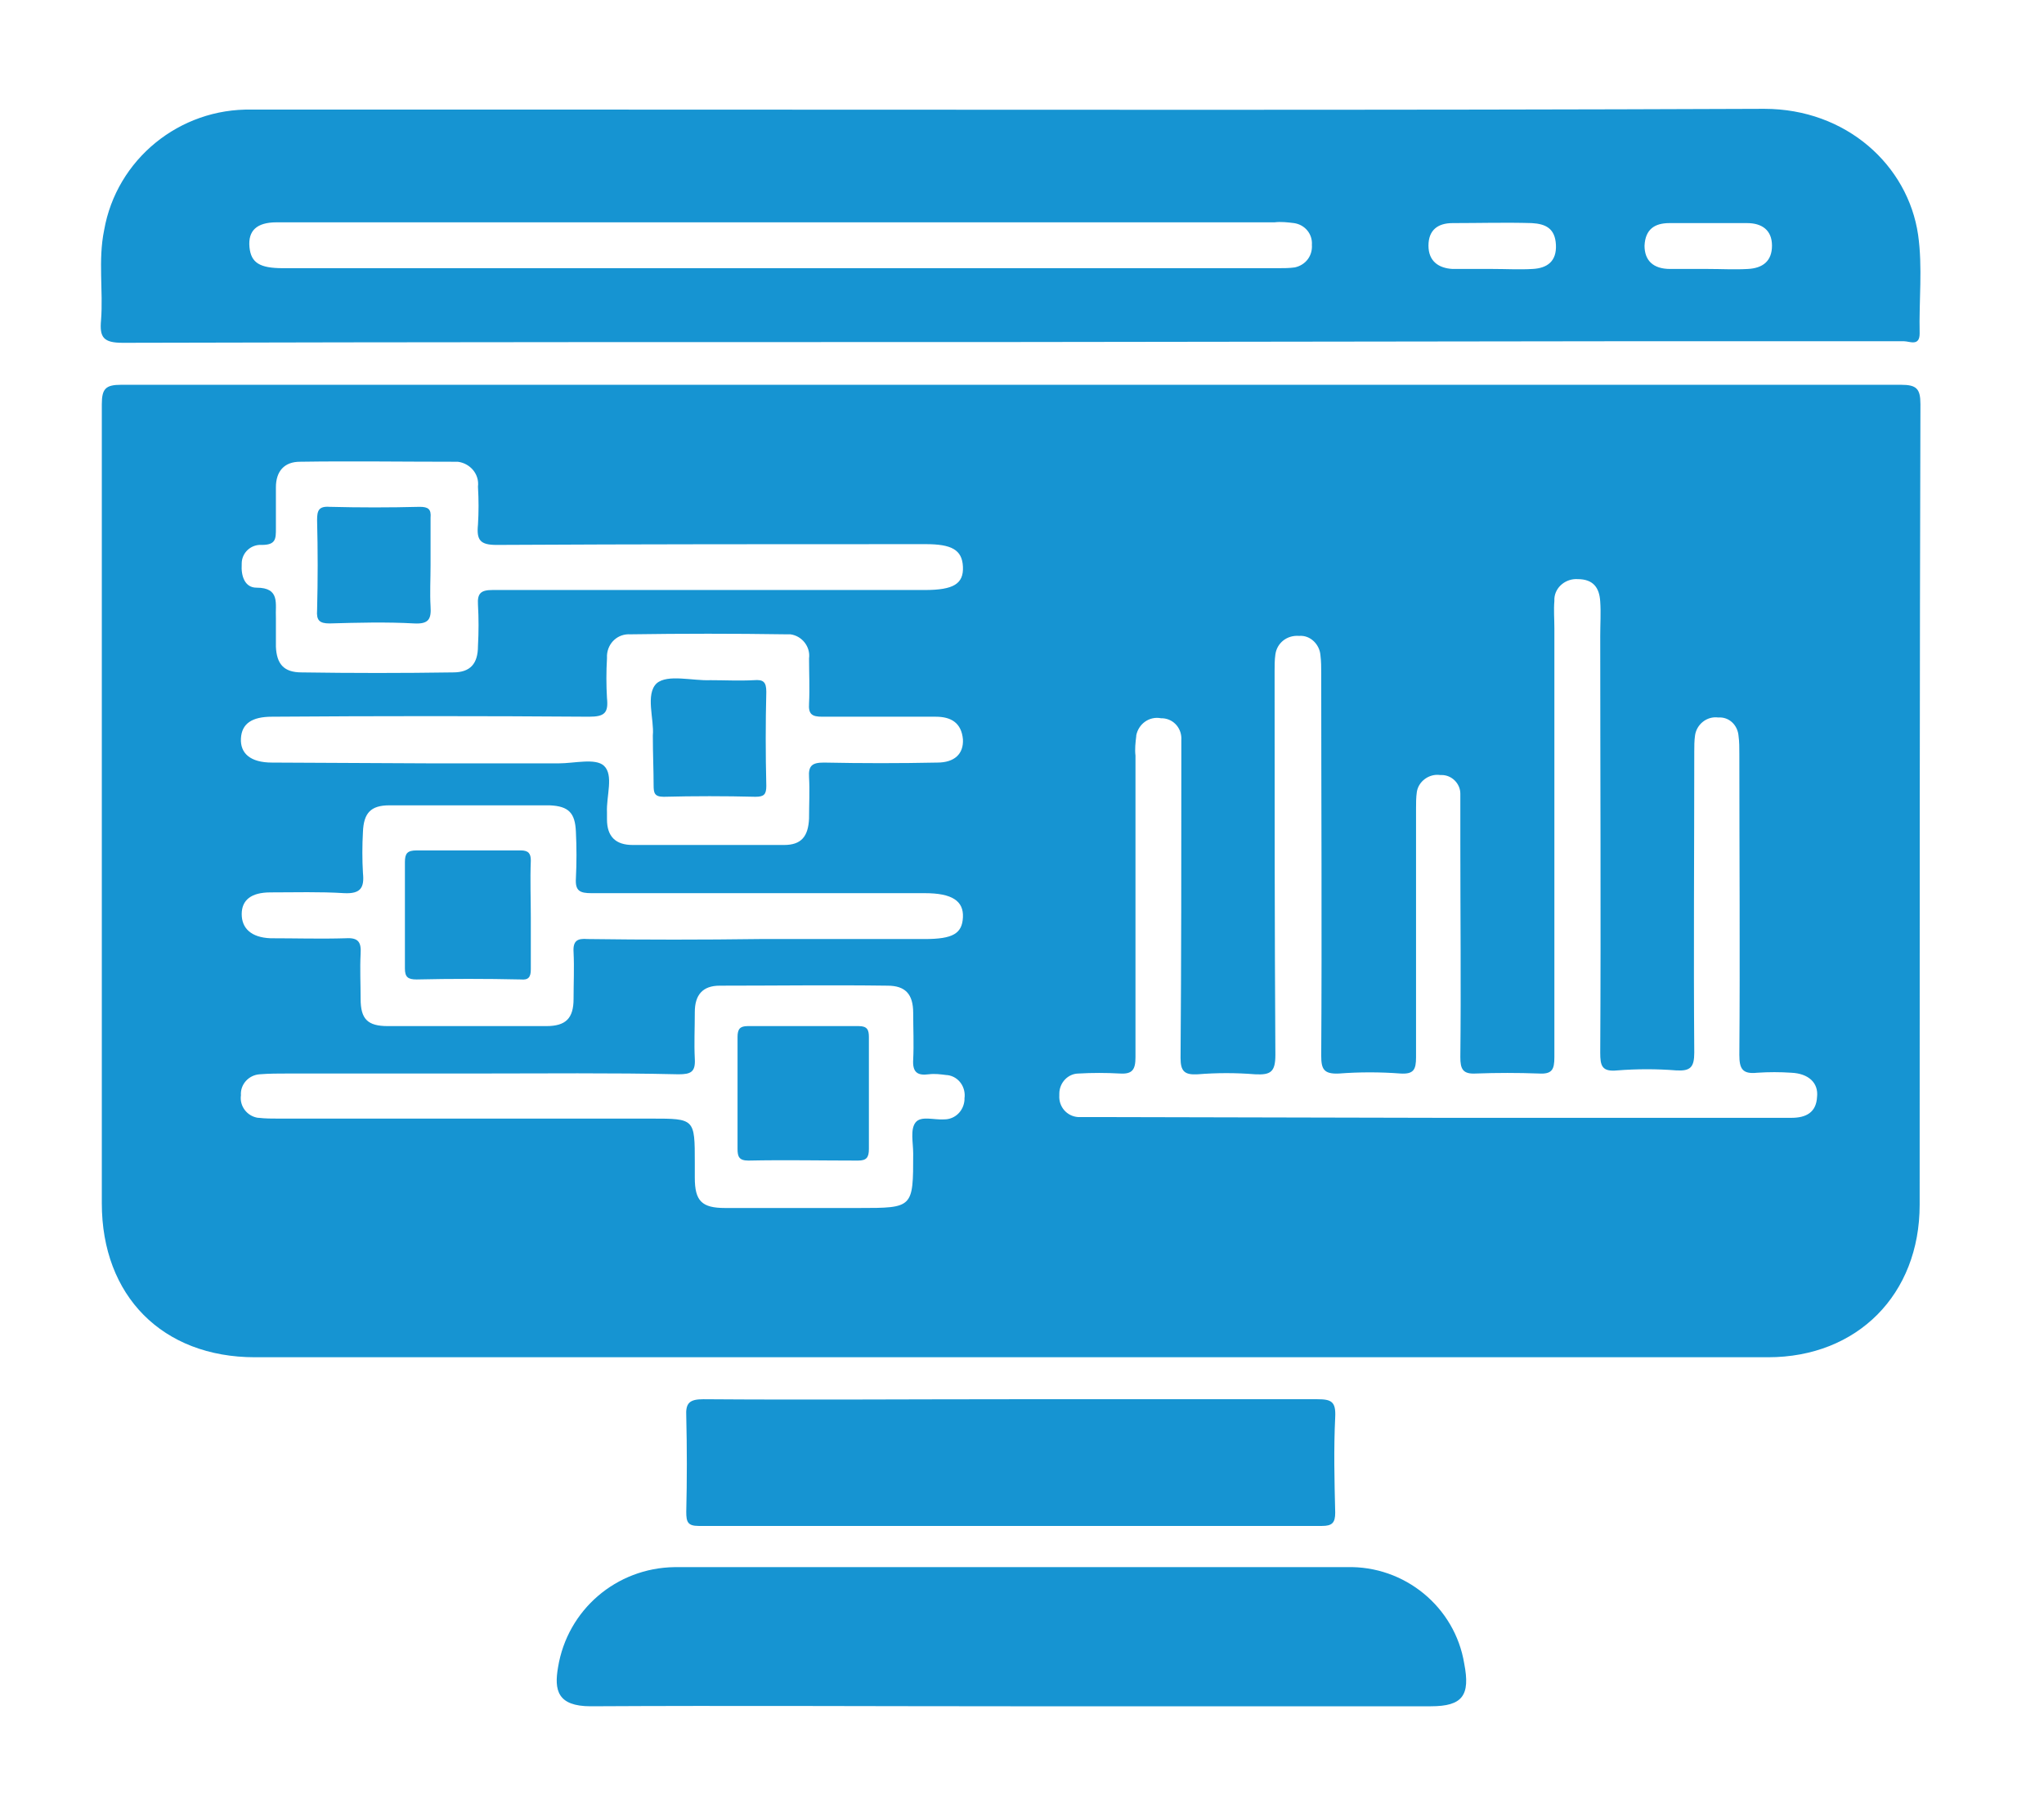 <?xml version="1.0" encoding="utf-8"?>
<!-- Generator: Adobe Illustrator 23.0.3, SVG Export Plug-In . SVG Version: 6.00 Build 0)  -->
<svg version="1.1" id="Layer_1" xmlns="http://www.w3.org/2000/svg" xmlns:xlink="http://www.w3.org/1999/xlink" x="0px" y="0px"
	 viewBox="0 0 263 232.1" style="enable-background:new 0 0 263 232.1;" xml:space="preserve">
<style type="text/css">
	.st0{fill:#1694D2;}
</style>
<title>Asset 5</title>
<g>
	<g id="Capa_1">
		<path class="st0" d="M130.2,49.5c38.1,0,76.3,0,114.4,0c2,0,2.5,0.5,2.5,2.5c-0.1,34.3-0.1,68.7-0.1,103c0,11.5-8,19.6-19.5,19.6
			c-64.9,0-129.8,0-194.7,0c-11.9,0-19.7-7.9-19.7-19.8c0-34.3,0-68.5,0-102.8c0-2,0.5-2.5,2.5-2.5C53.7,49.5,92,49.5,130.2,49.5z
			 M185.3,143.8h11.1c11.4,0,22.7,0,34.1,0c1.9,0,3.2-0.7,3.3-2.7c0.2-1.8-1.1-3-3.3-3.1c-1.5-0.1-2.9-0.1-4.4,0
			c-1.9,0.2-2.3-0.5-2.3-2.3c0.1-12.9,0-25.8,0-38.7c0-0.8,0-1.6-0.1-2.3c-0.1-1.4-1.2-2.5-2.6-2.4c0,0,0,0,0,0
			c-1.5-0.2-2.8,0.9-3,2.3c-0.1,0.7-0.1,1.4-0.1,2.1c0,12.9-0.1,25.8,0,38.7c0,1.9-0.5,2.4-2.3,2.3c-2.5-0.2-5.1-0.2-7.6,0
			c-2,0.2-2.2-0.6-2.2-2.3c0.1-17.9,0-35.7,0-53.6c0-1.5,0.1-3,0-4.4c-0.1-1.8-0.9-2.9-2.9-2.9c-1.5-0.1-2.9,1-3,2.5
			c0,0.1,0,0.2,0,0.3c-0.1,1.2,0,2.3,0,3.5c0,18.4,0,36.8,0,55.2c0,1.6-0.3,2.2-2,2.1c-2.7-0.1-5.4-0.1-8.1,0c-1.7,0.1-2-0.6-2-2.1
			c0.1-9.1,0-18.3,0-27.4c0-2.2,0-4.3,0-6.5c0-1.3-1.1-2.4-2.4-2.4c-0.1,0-0.1,0-0.2,0c-1.4-0.2-2.8,0.8-3,2.2
			c-0.1,0.7-0.1,1.4-0.1,2.1c0,10.7,0,21.3,0,32c0,1.6-0.3,2.2-2,2.1c-2.6-0.2-5.3-0.2-7.9,0c-2,0.1-2.3-0.6-2.3-2.3
			c0.1-16.4,0-32.8,0-49.2c0-0.8,0-1.5-0.1-2.3c-0.1-1.4-1.3-2.6-2.7-2.5c0,0-0.1,0-0.1,0c-1.5-0.1-2.8,0.9-3,2.4
			c-0.1,0.7-0.1,1.4-0.1,2.1c0,16.5,0,33,0.1,49.4c0,2.2-0.6,2.6-2.6,2.5c-2.5-0.2-4.9-0.2-7.4,0c-1.7,0.1-2.2-0.4-2.2-2.1
			c0.1-12.7,0.1-25.4,0.1-38.1c0-0.9,0-1.9,0-2.8c0.1-1.4-0.9-2.7-2.4-2.8c-0.1,0-0.1,0-0.2,0c-1.5-0.3-2.9,0.7-3.2,2.2
			c0,0,0,0.1,0,0.1c-0.1,0.8-0.2,1.7-0.1,2.5c0,12.9,0,25.8,0,38.8c0,1.6-0.4,2.2-2,2.1c-1.8-0.1-3.6-0.1-5.3,0
			c-1.4,0-2.5,1.2-2.5,2.6c0,0.1,0,0.1,0,0.2c-0.1,1.5,1,2.7,2.4,2.8c0,0,0,0,0,0c0.8,0,1.5,0,2.3,0L185.3,143.8z M97.8,120.8H119
			c3.6,0,4.8-0.7,4.9-2.8s-1.4-3.1-4.9-3.1c-14.3,0-28.6,0-42.9,0c-1.5,0-2.1-0.3-2-1.9c0.1-2,0.1-4,0-6c-0.1-2.4-0.9-3.3-3.4-3.4
			c-6.9,0-13.8,0-20.6,0c-2.4,0-3.3,1-3.4,3.4c-0.1,1.8-0.1,3.6,0,5.3c0.2,1.9-0.3,2.7-2.4,2.6c-3.2-0.2-6.3-0.1-9.5-0.1
			c-2.5,0-3.7,1-3.7,2.8s1.2,3,3.7,3.1c3.2,0,6.5,0.1,9.7,0c1.6-0.1,2,0.5,1.9,2c-0.1,1.9,0,3.9,0,5.8c0,2.6,0.9,3.5,3.5,3.5
			c6.8,0,13.6,0,20.4,0c2.5,0,3.5-1,3.5-3.5c0-2,0.1-4,0-6c-0.1-1.5,0.5-1.8,1.8-1.7C83,120.9,90.4,120.9,97.8,120.8L97.8,120.8z
			 M55.4,98.2h16.5c2,0,4.7-0.7,5.8,0.3c1.3,1.2,0.3,3.9,0.4,6c0,0.3,0,0.6,0,0.9c0,2.2,1.1,3.3,3.3,3.3c6.5,0,13,0,19.5,0
			c2.2,0,3.1-1.1,3.2-3.4c0-1.8,0.1-3.6,0-5.3c-0.1-1.5,0.4-1.9,1.9-1.9c4.9,0.1,9.8,0.1,14.6,0c2.2,0,3.4-1.1,3.3-3
			c-0.2-2.1-1.5-2.9-3.5-2.9c-4.9,0-9.7,0-14.6,0c-1.3,0-1.8-0.3-1.7-1.7c0.1-1.9,0-3.9,0-5.8c0.2-1.5-0.9-2.9-2.4-3.1
			c-0.2,0-0.4,0-0.6,0c-6.7-0.1-13.3-0.1-20,0c-1.6-0.1-2.9,1.1-3,2.7c0,0.1,0,0.3,0,0.4c-0.1,1.7-0.1,3.4,0,5.1
			c0.2,1.9-0.3,2.4-2.3,2.4c-13.6-0.1-27.2-0.1-40.8,0c-2.6,0-3.9,0.9-4,2.8s1.2,3.1,4,3.1L55.4,98.2z M91.8,75.9h27.2
			c3.7,0,5-0.8,4.9-3c-0.1-2.2-1.5-2.9-4.8-2.9c-18.4,0-36.8,0-55.2,0.1c-2.1,0-2.6-0.6-2.4-2.6c0.1-1.6,0.1-3.2,0-4.9
			c0.2-1.6-1-3-2.6-3.2c-0.2,0-0.4,0-0.6,0c-6.6,0-13.2-0.1-19.7,0c-2,0-3.1,1.2-3.1,3.3c0,1.8,0,3.6,0,5.3c0,1.3,0,2.1-1.8,2.1
			c-1.4-0.1-2.6,1-2.6,2.4c0,0,0,0,0,0.1c-0.1,1.5,0.4,3,1.9,3c3.1,0,2.4,2.1,2.5,3.9c0,1.2,0,2.5,0,3.7c0.1,2.2,1,3.3,3.3,3.3
			c6.5,0.1,13,0.1,19.5,0c2.2,0,3.2-1.1,3.2-3.4c0.1-1.8,0.1-3.6,0-5.3c-0.1-1.5,0.4-1.9,1.9-1.9C72.7,75.9,82.2,75.9,91.8,75.9z
			 M61.2,138.1H37.1c-1.2,0-2.5,0-3.7,0.1c-1.4,0.1-2.5,1.3-2.4,2.7c0,0,0,0,0,0c-0.2,1.4,0.8,2.7,2.2,2.9c0,0,0.1,0,0.1,0
			c0.8,0.1,1.7,0.1,2.5,0.1h48c5.6,0,5.6,0,5.6,5.7c0,0.6,0,1.2,0,1.9c0,3,0.9,3.9,3.9,3.9c5.7,0,11.4,0,17.2,0c7,0,7,0,7-7
			c0-1.4-0.4-3.1,0.3-4s2.4-0.3,3.7-0.4c1.4,0,2.5-1.1,2.6-2.5c0-0.1,0-0.2,0-0.2c0.2-1.4-0.7-2.8-2.2-3c0,0-0.1,0-0.1,0
			c-0.8-0.1-1.5-0.2-2.3-0.1c-1.5,0.2-2.1-0.3-2-1.9c0.1-2,0-4,0-6c0-2.4-1-3.5-3.3-3.5c-7.2-0.1-14.4,0-21.6,0
			c-2.2,0-3.2,1.2-3.2,3.4c0,2.2-0.1,4,0,6c0.1,1.7-0.5,2-2.1,2C78.7,138,70,138.1,61.2,138.1z"/>
		<path class="st0" d="M130,44c-38.1,0-76.1,0-114.2,0.1c-2.5,0-3-0.7-2.8-2.9c0.3-3.8-0.4-7.7,0.4-11.6c1.6-9.1,9.7-15.7,19-15.5
			c15.5,0,31.1,0,46.6,0c49.4,0,98.7,0.1,148-0.1c10.6,0,18.5,7.3,19.8,16.2c0.6,4.2,0.1,8.5,0.2,12.7c0,1.7-1.3,1-2,1
			c-12.8,0-25.5,0-38.3,0L130,44L130,44z M100.6,28.6H66.5c-10.3,0-20.6,0-30.9,0c-2.6,0-3.7,1.1-3.5,3.2c0.2,2,1.3,2.7,4.3,2.7
			h128.1c0.7,0,1.4,0,2.1-0.1c1.4-0.3,2.3-1.5,2.2-2.9c0.1-1.4-0.9-2.6-2.3-2.8c-0.8-0.1-1.7-0.2-2.5-0.1H100.6z M192.1,34.6
			c1.7,0,3.4,0.1,5.1,0c1.9-0.1,3.1-1,3-3.1s-1.3-2.7-3.1-2.8c-3.4-0.1-6.8,0-10.2,0c-1.9,0-3.1,0.9-3.1,2.9s1.3,2.9,3.1,3
			C188.7,34.6,190.4,34.6,192.1,34.6z M219.8,34.6c1.7,0,3.4,0.1,5.1,0c1.9-0.1,3.1-1,3.1-3s-1.3-2.9-3.2-2.9c-3.3,0-6.6,0-10,0
			c-1.9,0-3.1,0.8-3.2,2.9c0,1.9,1.1,3,3.3,3C216.6,34.6,218.2,34.6,219.8,34.6z"/>
		<path class="st0" d="M130,219.5c-18,0-36-0.1-54,0c-4.3,0-4.7-2.1-4.2-5c1.2-7.4,7.5-12.8,15-12.9c28.8,0,57.7,0,86.5,0
			c7.4-0.2,13.9,5.1,15.1,12.4c0.8,4.1-0.2,5.5-4.3,5.5L130,219.5z"/>
		<path class="st0" d="M130.3,180c13.1,0,26.1,0,39.2,0c1.8,0,2.4,0.3,2.3,2.3c-0.2,4.1-0.1,8.2,0,12.3c0,1.3-0.4,1.7-1.7,1.7
			c-26.7,0-53.5,0-80.2,0c-1.4,0-1.6-0.5-1.6-1.8c0.1-4.1,0.1-8.2,0-12.3c-0.1-1.7,0.4-2.2,2.2-2.2C103.8,180.1,117.1,180,130.3,180
			L130.3,180z"/>
		<path class="st0" d="M68.3,118c0,2.2,0,4.5,0,6.7c0,1-0.3,1.4-1.3,1.3c-4.5-0.1-9-0.1-13.4,0c-1.1,0-1.5-0.3-1.5-1.4
			c0-4.6,0-9.1,0-13.7c0-1.1,0.3-1.5,1.5-1.5c4.5,0,8.9,0,13.4,0c1,0,1.3,0.4,1.3,1.3C68.2,113.2,68.3,115.6,68.3,118z"/>
		<path class="st0" d="M84,94.6c0.2-2-1-5.3,0.5-6.7c1.4-1.2,4.6-0.3,6.9-0.4c1.8,0,3.7,0.1,5.6,0c1.2-0.1,1.6,0.2,1.6,1.5
			c-0.1,4-0.1,8,0,12.1c0,1.1-0.3,1.4-1.4,1.4c-3.9-0.1-7.9-0.1-11.8,0c-1.2,0-1.3-0.5-1.3-1.5C84.1,99,84,97,84,94.6z"/>
		<path class="st0" d="M55.4,72.7c0,1.8-0.1,3.6,0,5.3c0.1,1.6-0.2,2.3-2.1,2.2c-3.6-0.2-7.3-0.1-10.9,0c-1.3,0-1.7-0.4-1.6-1.7
			c0.1-3.9,0.1-7.7,0-11.6c0-1.2,0.2-1.8,1.6-1.7c3.9,0.1,7.7,0.1,11.6,0c1.1,0,1.5,0.3,1.4,1.4C55.4,68.7,55.4,70.7,55.4,72.7z"/>
		<path class="st0" d="M94.9,140.6c0-2.4,0-4.8,0-7.2c0-1,0.3-1.4,1.3-1.4c4.8,0,9.6,0,14.3,0c1.1,0,1.3,0.5,1.3,1.4
			c0,4.8,0,9.6,0,14.4c0,1.1-0.3,1.5-1.4,1.5c-4.7,0-9.4-0.1-14.1,0c-1.2,0-1.4-0.5-1.4-1.5C94.9,145.4,94.9,143,94.9,140.6
			L94.9,140.6z"/>
	</g>
</g>
</svg>
